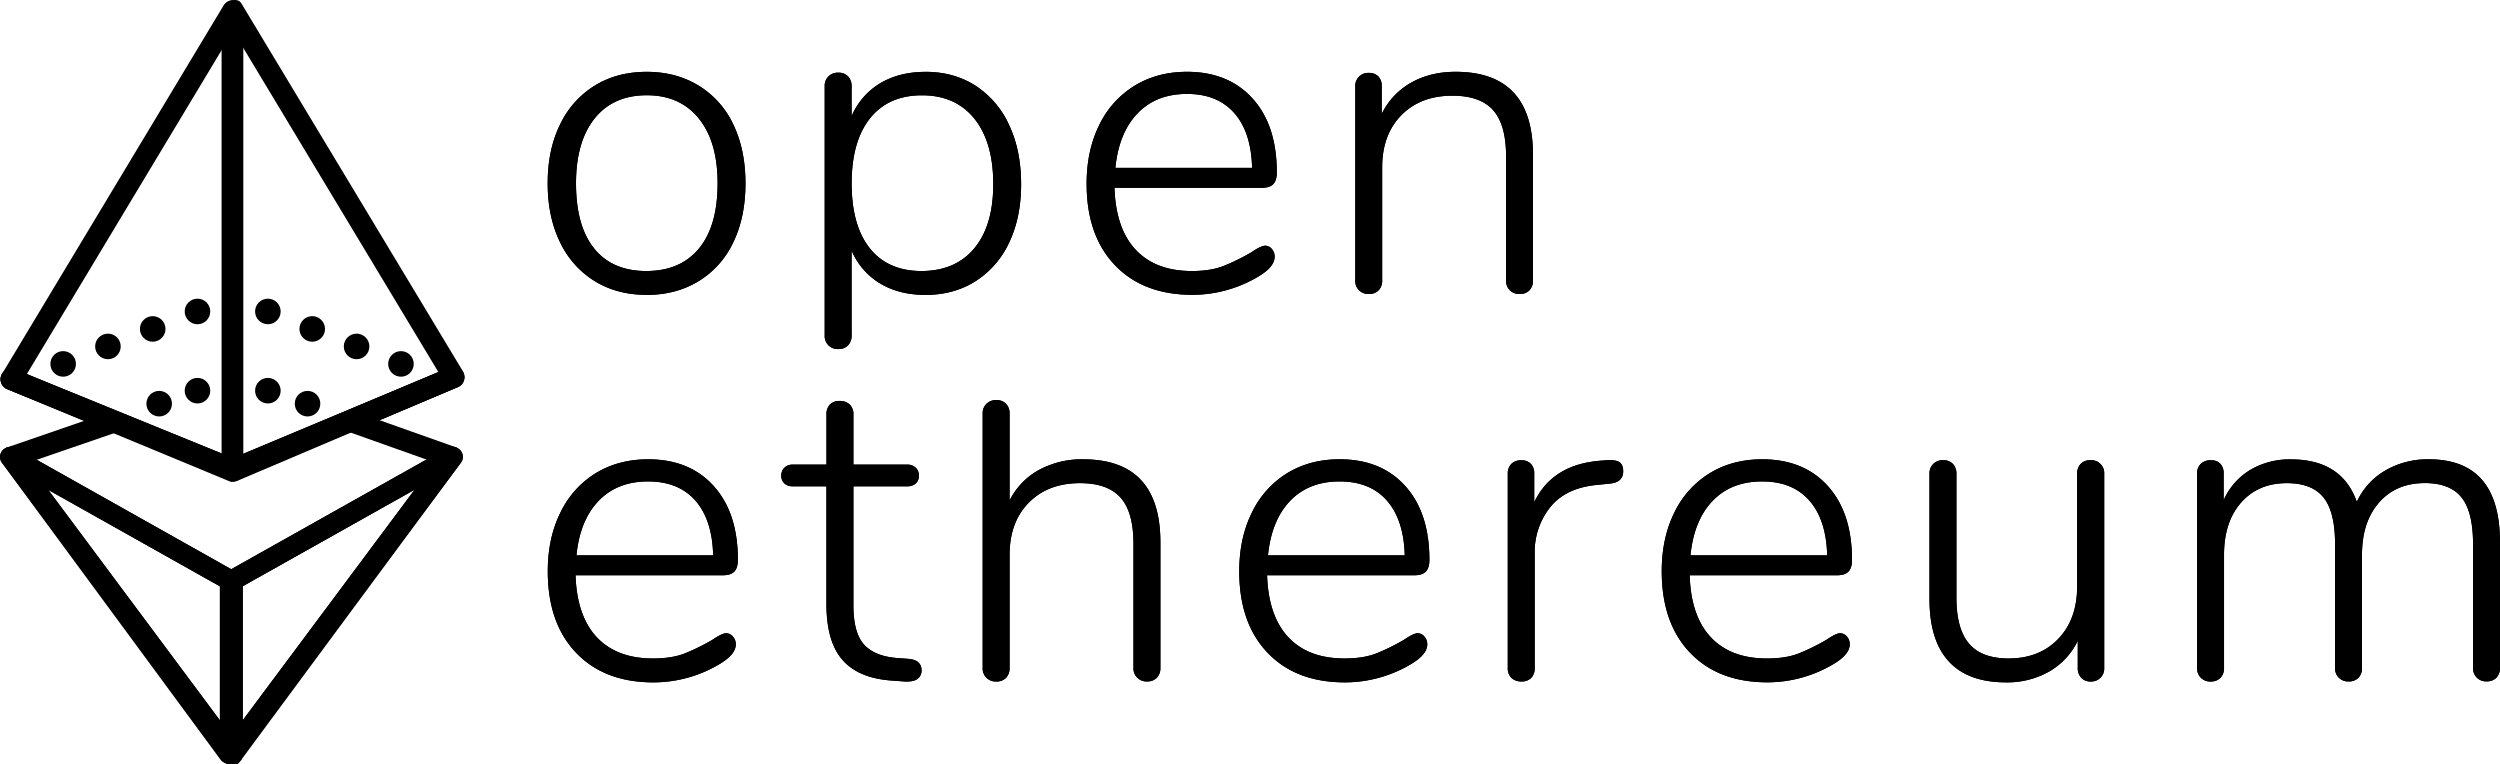 <svg xmlns="http://www.w3.org/2000/svg" xmlns:svg="http://www.w3.org/2000/svg" id="svg63" width="1438.945" height="440" version="1.1" viewBox="0 0 1438.945 440"><g id="LOGO" transform="translate(-30.457,-30.001)"><path id="path10" d="m 1428.5,294.37 a 48.47,48.47 0 0 0 -25.21,6.5 40.26,40.26 0 0 0 -16.3,18 q -8.65,-24.46 -37.94,-24.46 a 44.68,44.68 0 0 0 -23.3,6 38.7,38.7 0 0 0 -15.41,17.45 v -15.34 a 7.89,7.89 0 0 0 -1.91,-5.6 7.14,7.14 0 0 0 -5.48,-2 8,8 0 0 0 -5.72,2 7.64,7.64 0 0 0 -2.17,5.86 v 111.58 a 7.46,7.46 0 0 0 7.89,7.9 7.37,7.37 0 0 0 5.61,-2.17 8,8 0 0 0 2,-5.73 v -65 q 0,-18.86 9.8,-30.06 9.8,-11.2 26.36,-11.21 14.51,0 21.13,8.28 6.62,8.28 6.62,26.88 v 71.07 a 7.46,7.46 0 0 0 7.9,7.9 7.34,7.34 0 0 0 5.6,-2.17 8,8 0 0 0 2,-5.73 v -65 q 0,-18.86 9.8,-30.06 9.8,-11.2 26.36,-11.21 14.52,0 21.14,8.28 6.62,8.28 6.62,26.88 v 71.07 a 7.46,7.46 0 0 0 7.89,7.9 7.35,7.35 0 0 0 5.61,-2.17 8,8 0 0 0 2,-5.73 v -72.01 q 0,-47.89 -41,-47.9 m -194.81,0.51 a 7.35,7.35 0 0 0 -5.61,2.17 8,8 0 0 0 -2,5.73 v 64.7 q 0,18.87 -10.83,30.19 -10.83,11.32 -28.56,11.33 -15.54,0 -22.8,-8.54 -7.26,-8.54 -7.25,-26.62 v -71.06 a 8,8 0 0 0 -2,-5.73 7.35,7.35 0 0 0 -5.61,-2.17 7.46,7.46 0 0 0 -7.89,7.9 v 72.09 q 0,23.7 11.08,35.79 11.08,12.09 33,12.1 a 49.06,49.06 0 0 0 24.57,-6.11 40.89,40.89 0 0 0 16.68,-17.83 v 15.54 a 8,8 0 0 0 2,5.73 7,7 0 0 0 5.35,2.17 7.44,7.44 0 0 0 7.89,-7.9 V 302.78 a 7.44,7.44 0 0 0 -7.89,-7.9 m -189,12.23 q 17.58,0 27.25,11.08 9.67,11.08 10.19,31.46 h -78.69 q 2,-20.11 12.73,-31.33 10.73,-11.22 28.52,-11.21 m 44.82,87.38 q -2.29,0 -7.89,3.82 a 122.19,122.19 0 0 1 -15.79,7.77 q -7.39,2.93 -18.34,2.93 -20.88,0 -32.34,-12.23 -11.46,-12.23 -12.17,-35.66 h 84.8 q 4.57,0 6.62,-2.17 2.05,-2.17 2,-6.75 0,-27 -13.88,-42.42 -13.88,-15.42 -37.82,-15.41 -17.07,0 -30.18,8 a 54,54 0 0 0 -20.37,22.67 q -7.26,14.65 -7.26,33.75 0,29.81 16.3,46.88 16.3,17.07 44.57,17.06 a 74.35,74.35 0 0 0 38.71,-10.95 q 8.65,-5.35 8.65,-10.95 a 6.6,6.6 0 0 0 -1.65,-4.46 5.08,5.08 0 0 0 -4,-1.91 m -133.7,-99.61 -3.56,0.26 q -28.27,2 -38.71,23.94 v -16.53 a 7.57,7.57 0 0 0 -2,-5.6 7.23,7.23 0 0 0 -5.35,-2 8,8 0 0 0 -5.73,2 7.67,7.67 0 0 0 -2.16,5.86 v 111.58 a 7.68,7.68 0 0 0 2.16,5.86 8,8 0 0 0 5.73,2 7.58,7.58 0 0 0 5.61,-2 8,8 0 0 0 2,-5.86 v -66 a 41.28,41.28 0 0 1 8.79,-26.24 q 8.79,-11.2 26.87,-13 l 7.64,-0.77 q 7.64,-0.75 7.64,-7.13 0,-3.56 -2,-5.09 c -1.36,-1 -3.65,-1.44 -6.88,-1.28 m -154.31,12.26 q 17.58,0 27.25,11.08 9.67,11.08 10.22,31.46 h -78.72 q 2,-20.11 12.73,-31.33 10.73,-11.22 28.52,-11.21 m 44.82,87.38 q -2.29,0 -7.89,3.82 a 122.19,122.19 0 0 1 -15.79,7.77 q -7.39,2.92 -18.34,2.92 -20.88,0 -32.34,-12.23 -11.46,-12.23 -12.22,-35.66 h 84.8 c 3.06,0 5.26,-0.72 6.62,-2.17 1.36,-1.45 2,-3.69 2,-6.75 q 0,-27 -13.88,-42.42 -13.88,-15.42 -37.82,-15.41 -17.06,0 -30.18,8 A 54,54 0 0 0 751,325.07 q -7.26,14.65 -7.26,33.75 0,29.81 16.3,46.88 16.3,17.07 44.57,17.06 a 74.35,74.35 0 0 0 38.71,-10.95 q 8.66,-5.35 8.65,-10.95 a 6.6,6.6 0 0 0 -1.65,-4.46 5.08,5.08 0 0 0 -3.95,-1.91 M 653.83,294.37 a 51.54,51.54 0 0 0 -25.34,6.12 40.7,40.7 0 0 0 -16.93,17.57 v -49.87 a 8,8 0 0 0 -2,-5.73 7.35,7.35 0 0 0 -5.61,-2.17 7.46,7.46 0 0 0 -7.89,7.9 v 146.17 a 7.46,7.46 0 0 0 7.89,7.9 7.35,7.35 0 0 0 5.61,-2.17 8,8 0 0 0 2,-5.73 v -65 q 0,-18.86 11.07,-30.06 11.07,-11.2 29.42,-11.21 16,0 23.43,8.4 7.43,8.4 7.38,26.76 v 71.07 a 7.46,7.46 0 0 0 7.9,7.9 7.34,7.34 0 0 0 5.6,-2.17 8,8 0 0 0 2,-5.73 v -72.05 q 0,-47.89 -44.57,-47.9 m -100.04,114.89 -6.88,-0.51 q -13,-1 -19.1,-7.77 -6.1,-6.77 -6.11,-22.54 v -68.53 h 30.81 a 7.24,7.24 0 0 0 5.1,-1.65 5.83,5.83 0 0 0 1.78,-4.46 6.25,6.25 0 0 0 -1.78,-4.59 6.94,6.94 0 0 0 -5.1,-1.78 h -30.81 v -28.78 a 7.7,7.7 0 0 0 -2.16,-5.86 8.09,8.09 0 0 0 -5.74,-2 7.61,7.61 0 0 0 -5.6,2 8,8 0 0 0 -2,5.86 v 28.78 h -19.39 a 6.57,6.57 0 0 0 -4.84,1.78 6.21,6.21 0 0 0 -1.78,4.59 5.79,5.79 0 0 0 1.78,4.46 6.85,6.85 0 0 0 4.84,1.65 h 19.36 v 67.76 q 0,21.66 9.29,32.23 9.29,10.57 28.65,11.84 l 7.13,0.52 q 5.1,0.24 7.39,-1.53 a 5.81,5.81 0 0 0 2.29,-4.84 q 0,-5.86 -7.13,-6.63 M 403.5,307.11 q 17.56,0 27.25,11.08 9.69,11.08 10.18,31.46 h -78.69 q 2,-20.11 12.74,-31.33 10.74,-11.22 28.52,-11.21 m 44.82,87.38 q -2.29,0 -7.9,3.82 a 120.93,120.93 0 0 1 -15.79,7.77 Q 417.25,409 406.3,409 385.42,409 373.96,396.77 362.5,384.54 361.73,361.11 h 84.81 q 4.57,0 6.62,-2.17 c 1.35,-1.44 2,-3.69 2,-6.75 q 0,-27 -13.89,-42.42 -13.89,-15.42 -37.77,-15.4 -17.07,0 -30.18,8 A 54,54 0 0 0 353,325.07 q -7.26,14.65 -7.26,33.75 0,29.81 16.3,46.88 16.3,17.07 44.56,17.06 a 74.33,74.33 0 0 0 38.71,-10.95 q 8.65,-5.35 8.66,-10.95 a 6.57,6.57 0 0 0 -1.66,-4.46 5,5 0 0 0 -3.94,-1.91"/><path id="path12" d="m 1428.5,294.37 a 48.47,48.47 0 0 0 -25.21,6.5 40.26,40.26 0 0 0 -16.3,18 q -8.65,-24.46 -37.94,-24.46 a 44.68,44.68 0 0 0 -23.3,6 38.7,38.7 0 0 0 -15.41,17.45 v -15.34 a 7.89,7.89 0 0 0 -1.91,-5.6 7.14,7.14 0 0 0 -5.48,-2 8,8 0 0 0 -5.72,2 7.64,7.64 0 0 0 -2.17,5.86 v 111.58 a 7.46,7.46 0 0 0 7.89,7.9 7.37,7.37 0 0 0 5.61,-2.17 8,8 0 0 0 2,-5.73 v -65 q 0,-18.86 9.8,-30.06 9.8,-11.2 26.36,-11.21 14.51,0 21.13,8.28 6.62,8.28 6.62,26.88 v 71.07 a 7.46,7.46 0 0 0 7.9,7.9 7.34,7.34 0 0 0 5.6,-2.17 8,8 0 0 0 2,-5.73 v -65 q 0,-18.86 9.8,-30.06 9.8,-11.2 26.36,-11.21 14.52,0 21.14,8.28 6.62,8.28 6.62,26.88 v 71.07 a 7.46,7.46 0 0 0 7.89,7.9 7.35,7.35 0 0 0 5.61,-2.17 8,8 0 0 0 2,-5.73 v -72.01 q 0.11,-47.89 -40.89,-47.9 z m -194.81,0.51 a 7.35,7.35 0 0 0 -5.61,2.17 8,8 0 0 0 -2,5.73 v 64.7 q 0,18.87 -10.83,30.19 -10.83,11.32 -28.67,11.33 -15.54,0 -22.8,-8.54 -7.26,-8.54 -7.25,-26.62 v -71.06 a 8,8 0 0 0 -2,-5.73 7.35,7.35 0 0 0 -5.61,-2.17 7.46,7.46 0 0 0 -7.89,7.9 v 72.09 q 0,23.7 11.08,35.79 11.08,12.09 33,12.1 a 49.06,49.06 0 0 0 24.57,-6.11 40.89,40.89 0 0 0 16.68,-17.83 v 15.54 a 8,8 0 0 0 2,5.73 7,7 0 0 0 5.35,2.17 7.44,7.44 0 0 0 7.89,-7.9 V 302.78 a 7.44,7.44 0 0 0 -7.89,-7.9 z m -189,12.23 q 17.58,0 27.25,11.08 9.67,11.08 10.19,31.46 h -78.69 q 2,-20.11 12.73,-31.33 10.73,-11.22 28.56,-11.21 z m 44.82,87.38 q -2.29,0 -7.89,3.82 a 122.19,122.19 0 0 1 -15.79,7.77 q -7.39,2.93 -18.34,2.93 -20.88,0 -32.34,-12.23 -11.46,-12.23 -12.15,-35.66 h 84.8 q 4.57,0 6.62,-2.17 2.05,-2.17 2,-6.75 0,-27 -13.88,-42.42 -13.88,-15.42 -37.82,-15.41 -17.07,0 -30.18,8 a 54,54 0 0 0 -20.37,22.67 q -7.26,14.65 -7.26,33.75 0,29.81 16.3,46.88 16.3,17.07 44.57,17.06 a 74.35,74.35 0 0 0 38.71,-10.95 q 8.65,-5.35 8.65,-10.95 a 6.6,6.6 0 0 0 -1.65,-4.46 5.08,5.08 0 0 0 -3.94,-1.88 z m -133.7,-99.61 -3.56,0.26 q -28.27,2 -38.71,23.94 v -16.56 a 7.57,7.57 0 0 0 -2,-5.6 7.23,7.23 0 0 0 -5.35,-2 8,8 0 0 0 -5.73,2 7.67,7.67 0 0 0 -2.16,5.86 v 111.58 a 7.68,7.68 0 0 0 2.16,5.86 8,8 0 0 0 5.73,2 7.58,7.58 0 0 0 5.61,-2 8,8 0 0 0 2,-5.86 v -66 a 41.28,41.28 0 0 1 8.79,-26.24 q 8.79,-11.2 26.87,-13 l 7.64,-0.77 q 7.64,-0.75 7.64,-7.13 0,-3.56 -2,-5.09 c -1.37,-0.99 -3.66,-1.41 -6.89,-1.25 z m -154.28,12.23 q 17.58,0 27.25,11.08 9.67,11.08 10.22,31.46 h -78.72 q 2,-20.11 12.73,-31.33 10.73,-11.22 28.52,-11.21 z m 44.82,87.38 q -2.29,0 -7.89,3.82 a 122.19,122.19 0 0 1 -15.79,7.77 q -7.39,2.92 -18.34,2.92 -20.88,0 -32.34,-12.23 -11.46,-12.23 -12.22,-35.66 h 84.8 c 3.06,0 5.26,-0.72 6.62,-2.17 1.36,-1.45 2,-3.69 2,-6.75 q 0,-27 -13.88,-42.42 -13.88,-15.42 -37.82,-15.41 -17.06,0 -30.18,8 A 54,54 0 0 0 751,325.07 q -7.26,14.65 -7.26,33.75 0,29.81 16.3,46.88 16.3,17.07 44.57,17.06 a 74.35,74.35 0 0 0 38.71,-10.95 q 8.66,-5.35 8.65,-10.95 a 6.6,6.6 0 0 0 -1.65,-4.46 5.08,5.08 0 0 0 -3.97,-1.91 z M 653.83,294.37 a 51.54,51.54 0 0 0 -25.34,6.12 40.7,40.7 0 0 0 -16.93,17.57 v -49.87 a 8,8 0 0 0 -2,-5.73 7.35,7.35 0 0 0 -5.61,-2.17 7.46,7.46 0 0 0 -7.89,7.9 v 146.17 a 7.46,7.46 0 0 0 7.89,7.9 7.35,7.35 0 0 0 5.61,-2.17 8,8 0 0 0 2,-5.73 v -65 q 0,-18.86 11.07,-30.06 11.07,-11.2 29.42,-11.21 16,0 23.43,8.4 7.43,8.4 7.38,26.76 v 71.07 a 7.46,7.46 0 0 0 7.9,7.9 7.34,7.34 0 0 0 5.6,-2.17 8,8 0 0 0 2,-5.73 v -72.05 q 0.04,-47.89 -44.53,-47.9 z m -100.08,114.89 -6.88,-0.51 q -13,-1 -19.1,-7.77 -6.1,-6.77 -6.11,-22.54 v -68.53 h 30.81 a 7.24,7.24 0 0 0 5.1,-1.65 5.83,5.83 0 0 0 1.78,-4.46 6.25,6.25 0 0 0 -1.78,-4.59 6.94,6.94 0 0 0 -5.1,-1.78 h -30.81 v -28.78 a 7.7,7.7 0 0 0 -2.16,-5.86 8.09,8.09 0 0 0 -5.74,-2 7.61,7.61 0 0 0 -5.6,2 8,8 0 0 0 -2,5.86 v 28.78 h -19.39 a 6.57,6.57 0 0 0 -4.84,1.78 6.21,6.21 0 0 0 -1.78,4.59 5.79,5.79 0 0 0 1.78,4.46 6.85,6.85 0 0 0 4.84,1.65 h 19.36 v 67.76 q 0,21.66 9.29,32.23 9.29,10.57 28.65,11.84 l 7.13,0.52 q 5.1,0.24 7.39,-1.53 a 5.81,5.81 0 0 0 2.29,-4.84 q 0,-5.89 -7.13,-6.63 z M 403.5,307.11 q 17.56,0 27.25,11.08 9.69,11.08 10.18,31.46 h -78.69 q 2,-20.11 12.74,-31.33 10.74,-11.22 28.52,-11.21 z m 44.82,87.38 q -2.29,0 -7.9,3.82 a 120.93,120.93 0 0 1 -15.79,7.77 Q 417.25,409 406.3,409 385.42,409 373.96,396.77 362.5,384.54 361.73,361.11 h 84.81 q 4.57,0 6.62,-2.17 c 1.35,-1.44 2,-3.69 2,-6.75 q 0,-27 -13.89,-42.42 -13.89,-15.42 -37.77,-15.4 -17.07,0 -30.18,8 A 54,54 0 0 0 353,325.07 q -7.26,14.65 -7.26,33.75 0,29.81 16.3,46.88 16.3,17.07 44.56,17.06 a 74.33,74.33 0 0 0 38.71,-10.95 q 8.65,-5.35 8.66,-10.95 a 6.57,6.57 0 0 0 -1.66,-4.46 5,5 0 0 0 -3.99,-1.91 z"/><path id="path14" d="m 868.28,71.33 q -14.52,0 -25.59,6.25 a 41.21,41.21 0 0 0 -16.94,18 v -16 a 7.58,7.58 0 0 0 -2,-5.61 7.22,7.22 0 0 0 -5.34,-2 7.44,7.44 0 0 0 -7.9,7.9 v 111.45 a 7.43,7.43 0 0 0 7.9,7.89 7.34,7.34 0 0 0 5.6,-2.16 8,8 0 0 0 2,-5.73 v -65 q 0,-18.85 11.08,-30.06 11.08,-11.21 29.41,-11.17 16,0 23.43,8.41 7.43,8.41 7.39,26.74 v 71.08 a 7.43,7.43 0 0 0 7.89,7.89 7.32,7.32 0 0 0 5.6,-2.16 8,8 0 0 0 2,-5.73 v -72.1 q 0,-47.88 -44.57,-47.89 M 713.7,84.07 q 17.56,0 27.25,11.08 9.69,11.08 10.18,31.46 h -78.69 q 2,-20.11 12.73,-31.33 10.73,-11.22 28.53,-11.21 m 44.82,87.38 q -2.29,0 -7.89,3.82 a 121.64,121.64 0 0 1 -15.8,7.77 q -7.38,2.96 -18.33,2.96 -20.89,0 -32.35,-12.23 -11.46,-12.23 -12.22,-35.66 h 84.81 c 3,0 5.26,-0.73 6.62,-2.17 1.36,-1.44 2,-3.69 2,-6.75 q 0,-27 -13.88,-42.41 -13.88,-15.41 -37.78,-15.45 -17.07,0 -30.18,8 A 54,54 0 0 0 663.14,102 q -7.26,14.66 -7.25,33.75 0,29.81 16.29,46.87 16.29,17.06 44.57,17.07 a 74.33,74.33 0 0 0 38.71,-10.95 q 8.65,-5.36 8.66,-11 a 6.6,6.6 0 0 0 -1.65,-4.46 5.05,5.05 0 0 0 -4,-1.91 M 560.89,186 q -19.36,0 -29.8,-13.12 -10.44,-13.12 -10.44,-37.32 0,-24.19 10.57,-37.45 10.57,-13.26 29.93,-13.25 19.35,0 30.18,13.51 10.83,13.51 10.82,37.63 0,23.69 -10.82,36.81 -10.82,13.12 -30.44,13.19 m 2.29,-114.64 q -15,0 -26,6.5 a 40.73,40.73 0 0 0 -16.56,19 V 79.74 a 8,8 0 0 0 -2,-5.73 7.33,7.33 0 0 0 -5.6,-2.17 7.44,7.44 0 0 0 -7.89,7.9 V 223 a 7.44,7.44 0 0 0 7.89,7.9 7.29,7.29 0 0 0 5.6,-2.17 8,8 0 0 0 2,-5.73 v -48.75 a 40.73,40.73 0 0 0 16.56,19 q 10.95,6.5 26,6.49 16.3,0 28.78,-7.89 a 52.47,52.47 0 0 0 19.36,-22.29 q 6.87,-14.4 6.87,-33.5 0,-19.36 -6.87,-34 A 53,53 0 0 0 592,79.36 q -12.48,-8 -28.78,-8 M 402.48,186 q -19.61,0 -30.05,-13 -10.44,-13 -10.43,-37.47 0,-23.94 10.69,-37.32 10.69,-13.38 30.06,-13.38 19.1,0 29.92,13.38 10.82,13.38 10.82,37.32 0,24.45 -10.69,37.45 -10.69,13 -30.31,13 m 0.26,13.75 q 16.8,0 29.79,-7.89 a 52,52 0 0 0 20,-22.42 q 7,-14.52 7,-33.88 0,-19.36 -7,-33.88 a 52,52 0 0 0 -20,-22.42 q -13,-7.89 -29.79,-7.9 -17.07,0 -29.93,7.9 a 53,53 0 0 0 -20,22.42 q -7.14,14.52 -7.13,33.88 0.01,19.36 7.13,33.88 a 53,53 0 0 0 20,22.42 q 12.85,7.89 29.93,7.89"/><path id="path16" d="m 868.28,71.33 q -14.52,0 -25.59,6.25 a 41.21,41.21 0 0 0 -16.94,18 v -16 a 7.58,7.58 0 0 0 -2,-5.61 7.22,7.22 0 0 0 -5.34,-2 7.44,7.44 0 0 0 -7.9,7.9 v 111.45 a 7.43,7.43 0 0 0 7.9,7.89 7.34,7.34 0 0 0 5.6,-2.16 8,8 0 0 0 2,-5.73 v -65 q 0,-18.85 11.08,-30.06 11.08,-11.21 29.41,-11.17 16,0 23.43,8.41 7.43,8.41 7.39,26.74 v 71.08 a 7.43,7.43 0 0 0 7.89,7.89 7.32,7.32 0 0 0 5.6,-2.16 8,8 0 0 0 2,-5.73 v -72.1 Q 912.85,71.34 868.28,71.33 Z M 713.7,84.07 q 17.56,0 27.25,11.08 9.69,11.08 10.18,31.46 h -78.69 q 2,-20.11 12.73,-31.33 10.73,-11.22 28.53,-11.21 z m 44.82,87.38 q -2.29,0 -7.89,3.82 a 121.64,121.64 0 0 1 -15.8,7.77 q -7.38,2.96 -18.33,2.96 -20.89,0 -32.35,-12.23 -11.46,-12.23 -12.22,-35.66 h 84.81 c 3,0 5.26,-0.73 6.62,-2.17 1.36,-1.44 2,-3.69 2,-6.75 q 0,-27 -13.88,-42.41 -13.88,-15.41 -37.78,-15.45 -17.07,0 -30.18,8 A 54,54 0 0 0 663.14,102 q -7.26,14.66 -7.25,33.75 0,29.81 16.29,46.87 16.29,17.06 44.57,17.07 a 74.33,74.33 0 0 0 38.71,-10.95 q 8.65,-5.36 8.66,-11 a 6.6,6.6 0 0 0 -1.65,-4.46 5.05,5.05 0 0 0 -3.95,-1.83 z M 560.89,186 q -19.36,0 -29.8,-13.12 -10.44,-13.12 -10.44,-37.32 0,-24.19 10.57,-37.45 10.57,-13.26 29.93,-13.25 19.35,0 30.18,13.51 10.83,13.51 10.82,37.63 0,23.69 -10.82,36.81 -10.82,13.12 -30.44,13.19 z m 2.29,-114.64 q -15,0 -26,6.5 a 40.73,40.73 0 0 0 -16.56,19 V 79.74 a 8,8 0 0 0 -2,-5.73 7.33,7.33 0 0 0 -5.6,-2.17 7.44,7.44 0 0 0 -7.89,7.9 V 223 a 7.44,7.44 0 0 0 7.89,7.9 7.29,7.29 0 0 0 5.6,-2.17 8,8 0 0 0 2,-5.73 v -48.75 a 40.73,40.73 0 0 0 16.56,19 q 10.95,6.5 26,6.49 16.3,0 28.78,-7.89 a 52.47,52.47 0 0 0 19.36,-22.29 q 6.87,-14.4 6.87,-33.5 0,-19.36 -6.87,-34 A 53,53 0 0 0 592,79.36 Q 579.48,71.34 563.18,71.33 Z M 402.48,186 q -19.61,0 -30.05,-13 -10.44,-13 -10.43,-37.47 0,-23.94 10.69,-37.32 10.69,-13.38 30.06,-13.38 19.1,0 29.92,13.38 10.82,13.38 10.82,37.32 0,24.45 -10.69,37.45 -10.69,13 -30.32,13.02 z m 0.26,13.75 q 16.8,0 29.79,-7.89 a 52,52 0 0 0 20,-22.42 q 7,-14.52 7,-33.88 0,-19.36 -7,-33.88 a 52,52 0 0 0 -20,-22.42 q -13,-7.89 -29.79,-7.9 -17.07,0 -29.93,7.9 a 53,53 0 0 0 -20,22.42 q -7.14,14.52 -7.13,33.88 0.01,19.36 7.13,33.88 a 53,53 0 0 0 20,22.42 q 12.86,7.86 29.93,7.86 z"/><path id="path18" d="m 164.83,306.56 a 6.13,6.13 0 0 1 -2.31,-0.45 L 34.62,254 a 6.15,6.15 0 0 1 4.62,-11.4 l 125.55,51.15 124.57,-52.35 a 6.15,6.15 0 0 1 4.74,11.34 l -126.9,53.34 a 6.12,6.12 0 0 1 -2.37,0.48"/><path id="path20" d="m 164.83,306.56 a 6.13,6.13 0 0 1 -2.31,-0.45 L 34.62,254 a 6.15,6.15 0 0 1 4.62,-11.4 l 125.55,51.15 124.57,-52.35 a 6.15,6.15 0 0 1 4.74,11.34 l -126.9,53.34 a 6.12,6.12 0 0 1 -2.37,0.48 z"/><path id="path22" d="m 58.28,312 99.65,133.81 V 368 Z m 105.79,158 a 6.22,6.22 0 0 1 -5,-2.47 L 31.63,296.39 a 5.64,5.64 0 0 1 0.48,-7.34 6.4,6.4 0 0 1 7.64,-1.05 l 127.44,71.67 a 5.79,5.79 0 0 1 3,5 v 99.46 a 5.87,5.87 0 0 1 -4.27,5.57 6.31,6.31 0 0 1 -1.86,0.28"/><path id="path24" d="m 58.28,312 99.65,133.81 V 368 Z m 105.79,158 c -2,0 -5.31,-0.89 -6.48,-2.47 l -126,-171.12 a 5.64,5.64 0 0 1 0.48,-7.34 6.4,6.4 0 0 1 7.68,-1.07 l 127.44,71.67 a 5.79,5.79 0 0 1 3,5 v 99.46 a 5.87,5.87 0 0 1 -4.27,5.57 6.31,6.31 0 0 1 -1.85,0.3 z"/><path id="path26" d="m 169.3,367.93 v 77.79 l 99.78,-133.84 z m -6.14,102 a 6.38,6.38 0 0 1 -1.87,-0.28 5.88,5.88 0 0 1 -4.27,-5.56 v -99.5 a 5.82,5.82 0 0 1 3,-5 l 127.59,-71.66 a 6.39,6.39 0 0 1 7.64,1.08 5.64,5.64 0 0 1 0.48,7.34 L 168.16,467.43 a 6.2,6.2 0 0 1 -5,2.46"/><path id="path28" d="m 169.3,367.93 v 77.79 l 99.78,-133.84 z m -6.14,102 a 6.38,6.38 0 0 1 -1.87,-0.28 5.88,5.88 0 0 1 -4.27,-5.56 v -99.5 a 5.82,5.82 0 0 1 3,-5 l 127.59,-71.66 a 6.39,6.39 0 0 1 7.64,1.08 5.64,5.64 0 0 1 0.48,7.34 L 168.16,468.9 c -1.16,1.58 -3.05,0.99 -5,0.99 z"/><path id="path30" d="m 93.61,267.18 -59,20.32 c -3.2,1.1 -3.43,4.6 -2.33,7.81 0.88,2.55 1.78,4.15 4.33,4.15 a 6.29,6.29 0 0 0 2,-0.33 l 65.58,-22.59 a 87.56,87.56 0 0 1 -10.58,-9.36 z"/><path id="path32" d="m 292.8,287.43 -50.73,-18 c -3.72,3 -7.48,6.1 -11.38,9 l 58,20.61 c 3.18,1.13 5.22,-0.54 6.36,-3.74 1.14,-3.2 0.95,-6.73 -2.25,-7.87 z"/><path id="path34" d="m 45.87,245.36 112.36,46.57 V 58.5 Z m 118.5,61.92 a 6,6 0 0 1 -2.35,-0.47 L 34.58,254 a 6.16,6.16 0 0 1 -2.91,-8.86 L 159.11,33.21 a 6.13,6.13 0 0 1 11.39,3.17 v 264.75 a 6.14,6.14 0 0 1 -6.13,6.15"/><path id="path36" d="m 170.28,57.24 v 233.94 l 112.51,-47 z m -6.26,250 c -1.19,0 -2.26,-1 -3.28,-1.69 A 6.15,6.15 0 0 1 158,300.43 V 39.31 c 0,-2.76 1.84,-8.09 4.49,-8.83 2.65,-0.74 5.48,-0.88 6.9,1.48 L 297,243.89 a 6.19,6.19 0 0 1 0.58,5.09 6.12,6.12 0 0 1 -3.47,3.76 L 167.7,306.48 a 9.62,9.62 0 0 1 -3.68,0.74"/><circle id="circle38" cx="207.47" cy="262.35" r="7.36"/><circle id="circle40" cx="184.64" cy="254.87" r="7.36"/><circle id="circle42" cx="122.08" cy="262.35" r="7.36"/><circle id="circle44" cx="144.12" cy="254.87" r="7.36"/><circle id="circle46" cx="144.12" cy="209.27" r="7.36"/><circle id="circle48" cx="118.35" cy="219.33" r="7.36"/><circle id="circle50" cx="92.58" cy="229.4" r="7.36"/><circle id="circle52" cx="66.81" cy="239.46" r="7.36"/><circle id="circle54" cx="184.64" cy="209.27" r="7.36"/><circle id="circle56" cx="210.17" cy="219.33" r="7.36"/><circle id="circle58" cx="235.7" cy="229.4" r="7.36"/><circle id="circle60" cx="261.24" cy="239.46" r="7.36"/></g></svg>